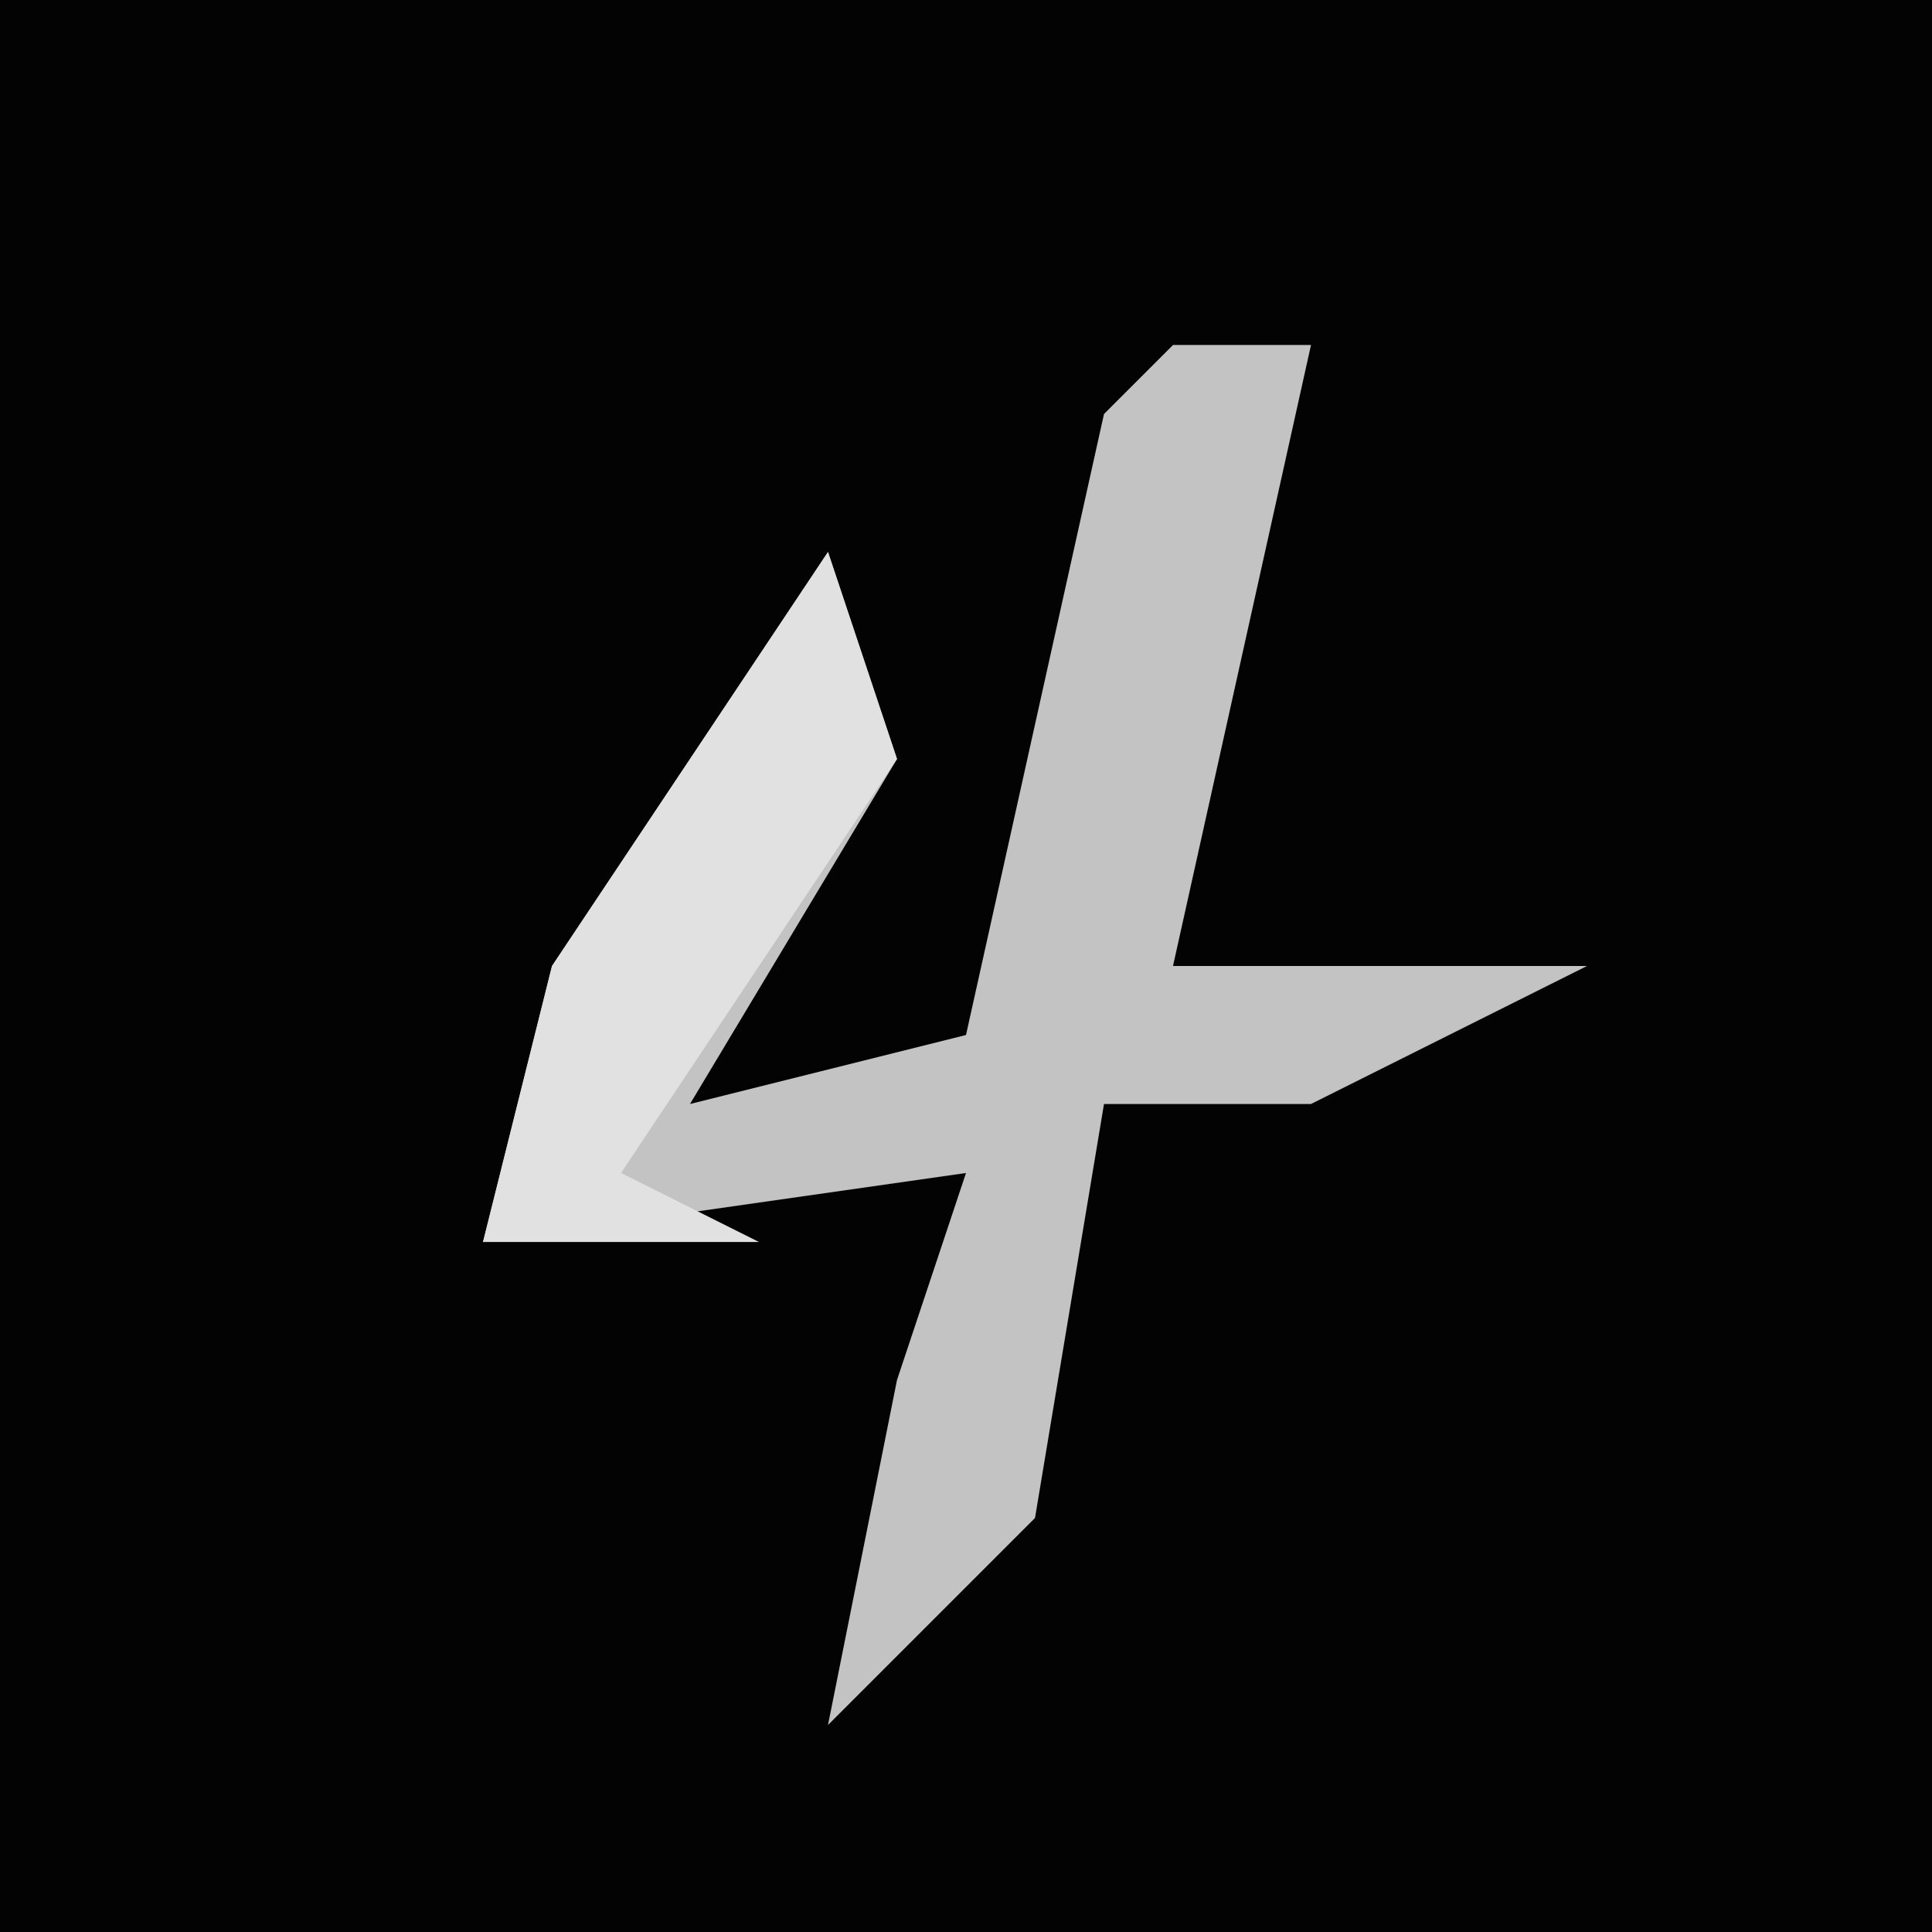 <?xml version="1.0" encoding="UTF-8"?>
<svg version="1.1" xmlns="http://www.w3.org/2000/svg" width="28" height="28">
<path d="M0,0 L28,0 L28,28 L0,28 Z " fill="#030303" transform="translate(0,0)"/>
<path d="M0,0 L2,0 L0,9 L6,9 L2,11 L-1,11 L-2,17 L-5,20 L-4,15 L-3,12 L-10,13 L-9,9 L-5,3 L-4,6 L-7,11 L-3,10 L-1,1 Z " fill="#C3C3C3" transform="translate(17,5)"/>
<path d="M0,0 L1,3 L-3,9 L-1,10 L-5,10 L-4,6 Z " fill="#E1E1E1" transform="translate(12,8)"/>
</svg>

